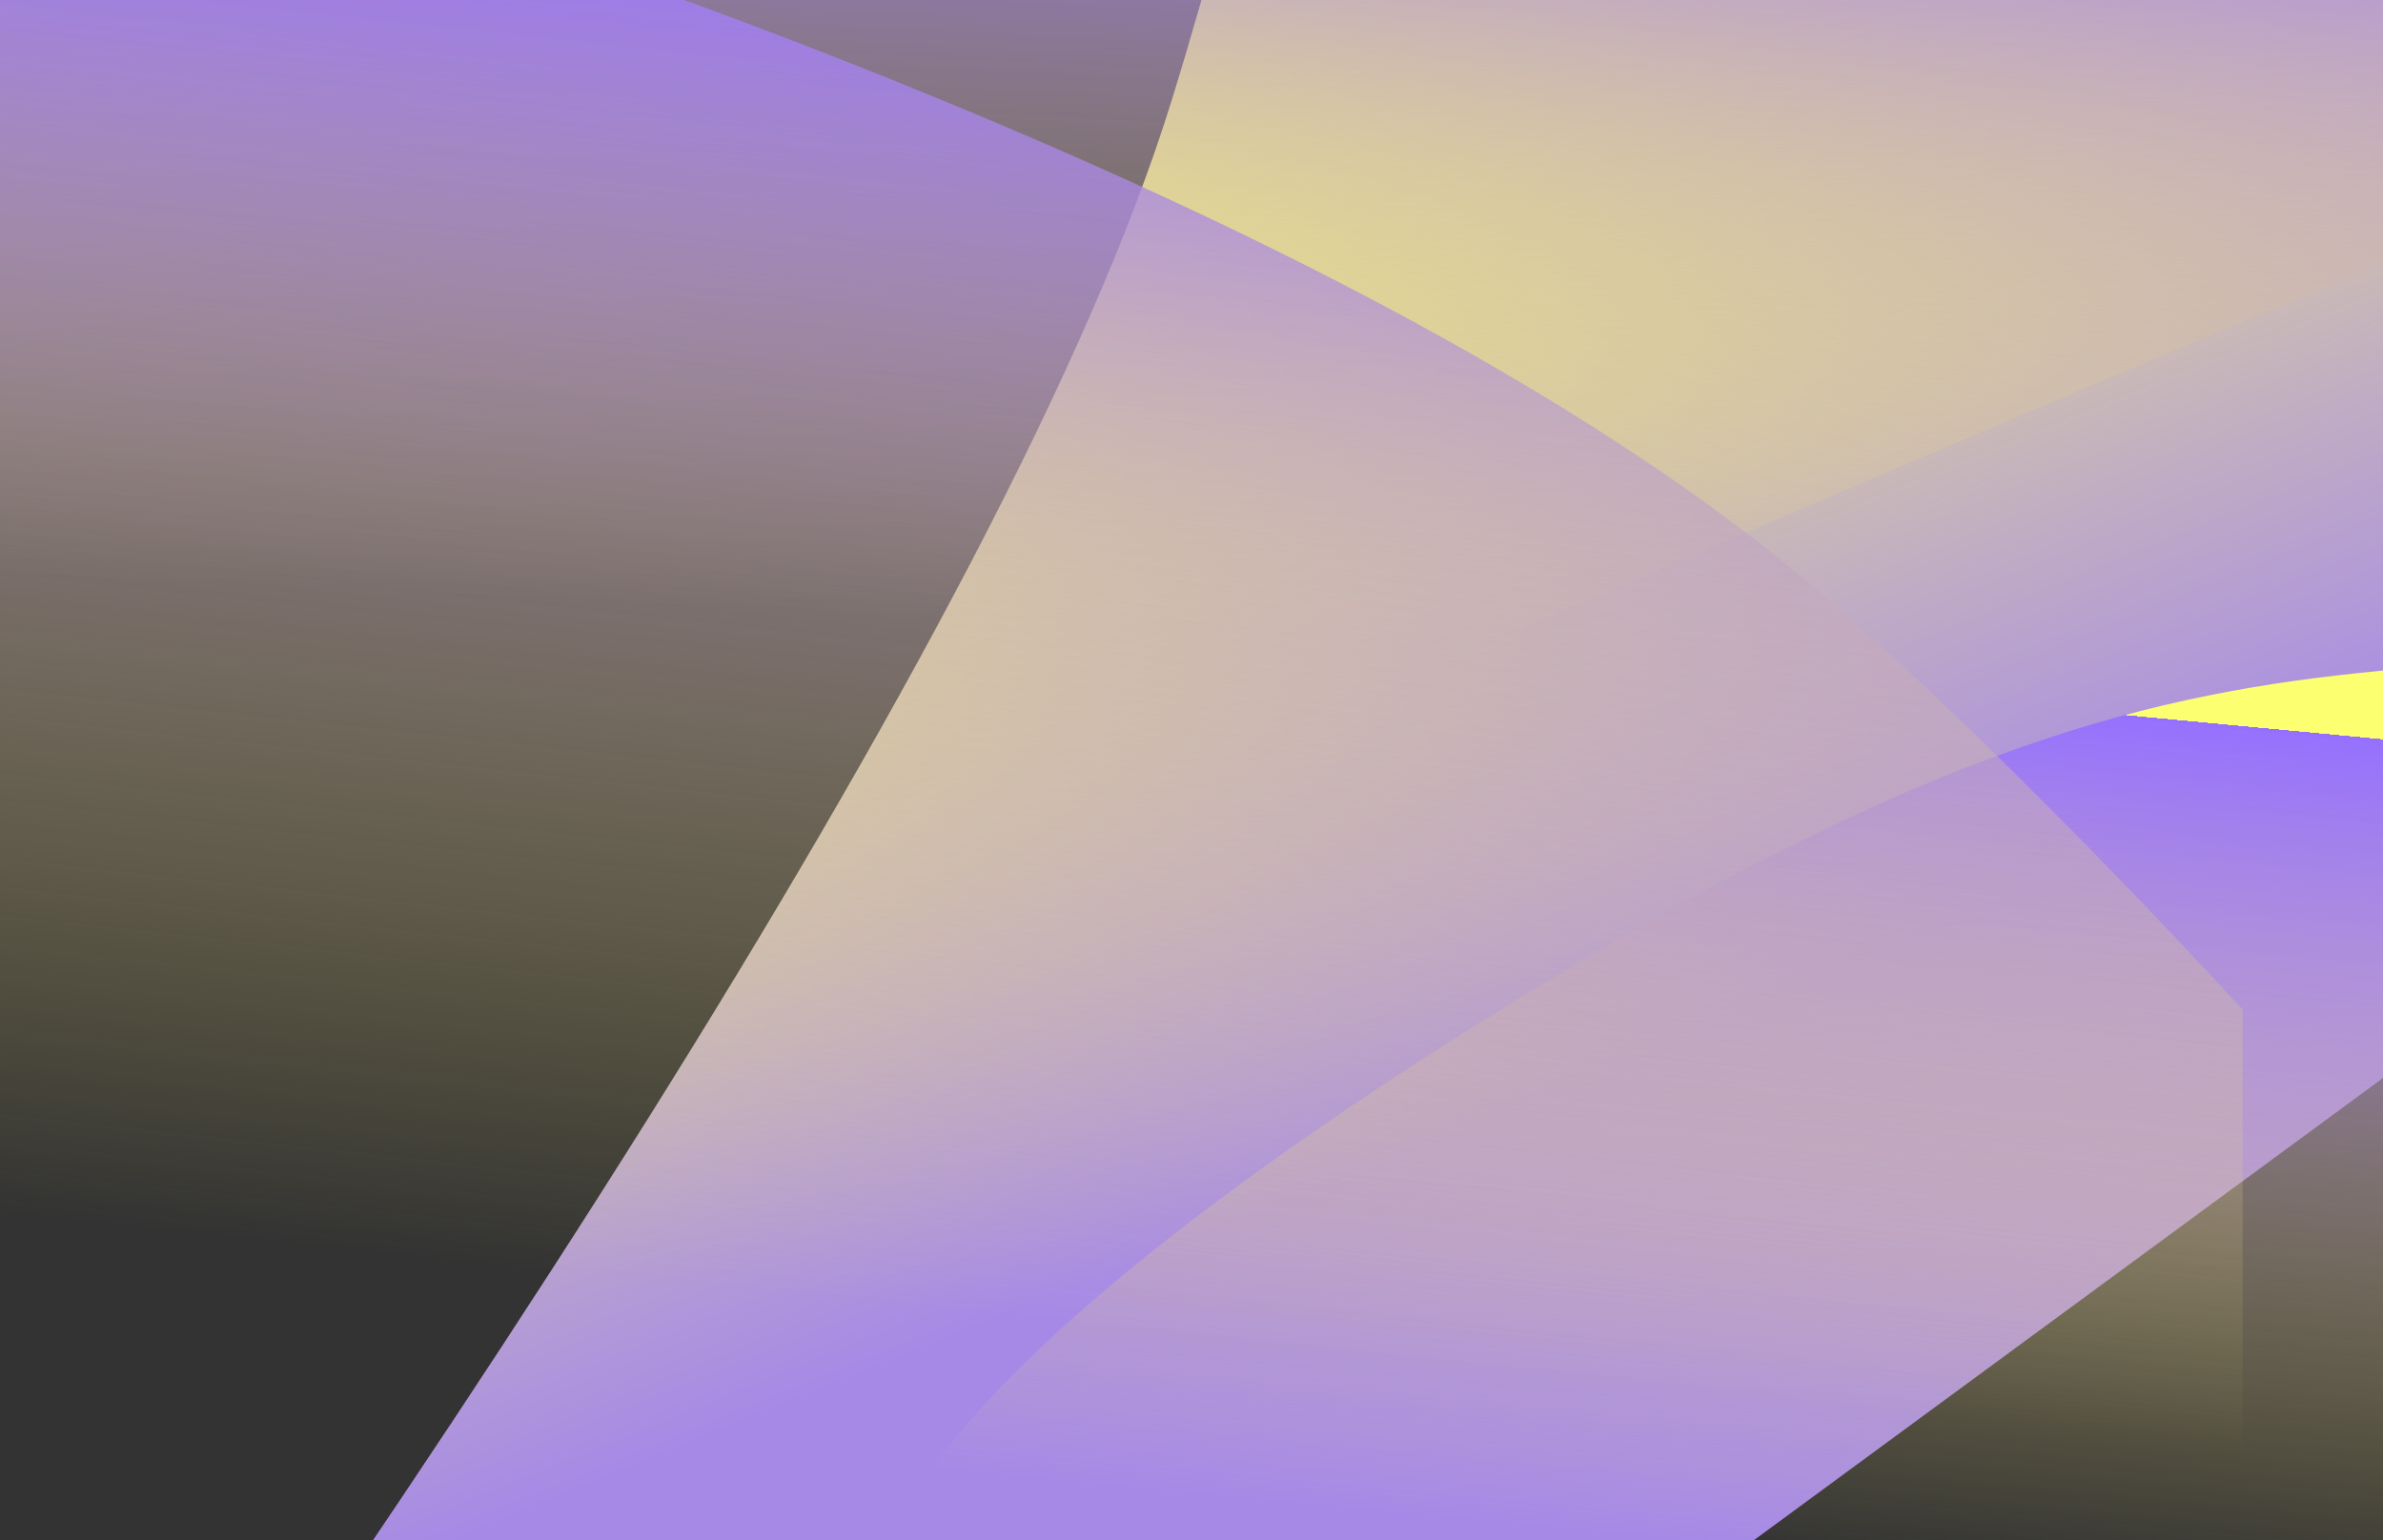 <svg width="1728" height="1117" viewBox="0 0 1728 1117" fill="none" xmlns="http://www.w3.org/2000/svg">
<rect x="0" y="0" width="1728" height="1117" fill="#333333" stroke="none"/>
<g clip-path="url(#clip0_1023_1231)">
<path d="M1223.97 -1087.59C934.851 -1200.13 1085.69 -690.014 849.489 73.253C613.286 836.521 -951.668 2750.91 -951.668 2750.91L1899.91 655.588C2067.24 565.748 1513.08 -975.056 1223.97 -1087.59Z" fill="url(#paint0_linear_1023_1231)"/>
<path d="M1108.82 719.607C815.178 898.845 552.871 1114.01 657.412 1223.78C761.954 1333.54 1495.62 1174.36 1662.89 1166.52C1830.16 1158.68 1911.18 719.607 1866.75 575.861C1822.32 432.116 1886.11 471.086 1724.06 486.767C1562.02 502.449 1402.46 540.368 1108.82 719.607Z" fill="url(#paint1_linear_1023_1231)"/>
<path d="M2062.56 53.55C1653.27 219.366 1197.63 414.741 1020.97 491.702C357.708 772.654 -54.732 486.327 -178.045 308.045L-256.755 -177.332L1850.05 -214.064C2091.42 -193.949 2471.85 -112.265 2062.56 53.55Z" fill="url(#paint2_linear_1023_1231)"/>
<path d="M1296.92 410.658C905.502 92.265 120.192 -122.828 120.192 -122.828H-129.959L-181.011 1189.19H1626.2V732.281C1626.2 732.281 1436.37 524.088 1296.92 410.658Z" fill="url(#paint3_linear_1023_1231)"/>
</g>
<defs>
<linearGradient id="paint0_linear_1023_1231" x1="1113.96" y1="-85.89" x2="1423.16" y2="672.139" gradientUnits="userSpaceOnUse">
<stop stop-color="#FCFF70"/>
<stop offset="1" stop-color="#A689E7"/>
</linearGradient>
<linearGradient id="paint1_linear_1023_1231" x1="1022.71" y1="469.932" x2="963.997" y2="1094.58" gradientUnits="userSpaceOnUse">
<stop stop-color="#FCFF70"/>
<stop offset="0" stop-color="#9570FF" stop-opacity="0.995"/>
<stop offset="1" stop-color="#FFF069" stop-opacity="0"/>
</linearGradient>
<linearGradient id="paint2_linear_1023_1231" x1="523.969" y1="-214.064" x2="492.169" y2="439.513" gradientUnits="userSpaceOnUse">
<stop stop-color="#FCFF70"/>
<stop offset="0" stop-color="#9570FF" stop-opacity="0.995"/>
<stop offset="1" stop-color="#FFF069" stop-opacity="0"/>
</linearGradient>
<linearGradient id="paint3_linear_1023_1231" x1="383.348" y1="-122.828" x2="272.742" y2="908.825" gradientUnits="userSpaceOnUse">
<stop stop-color="#FCFF70"/>
<stop offset="0" stop-color="#9570FF" stop-opacity="0.995"/>
<stop offset="1" stop-color="#FFF069" stop-opacity="0"/>
</linearGradient>
<clipPath id="clip0_1023_1231">
<rect width="1728" height="1117" fill="white"/>
</clipPath>
</defs>
</svg>
